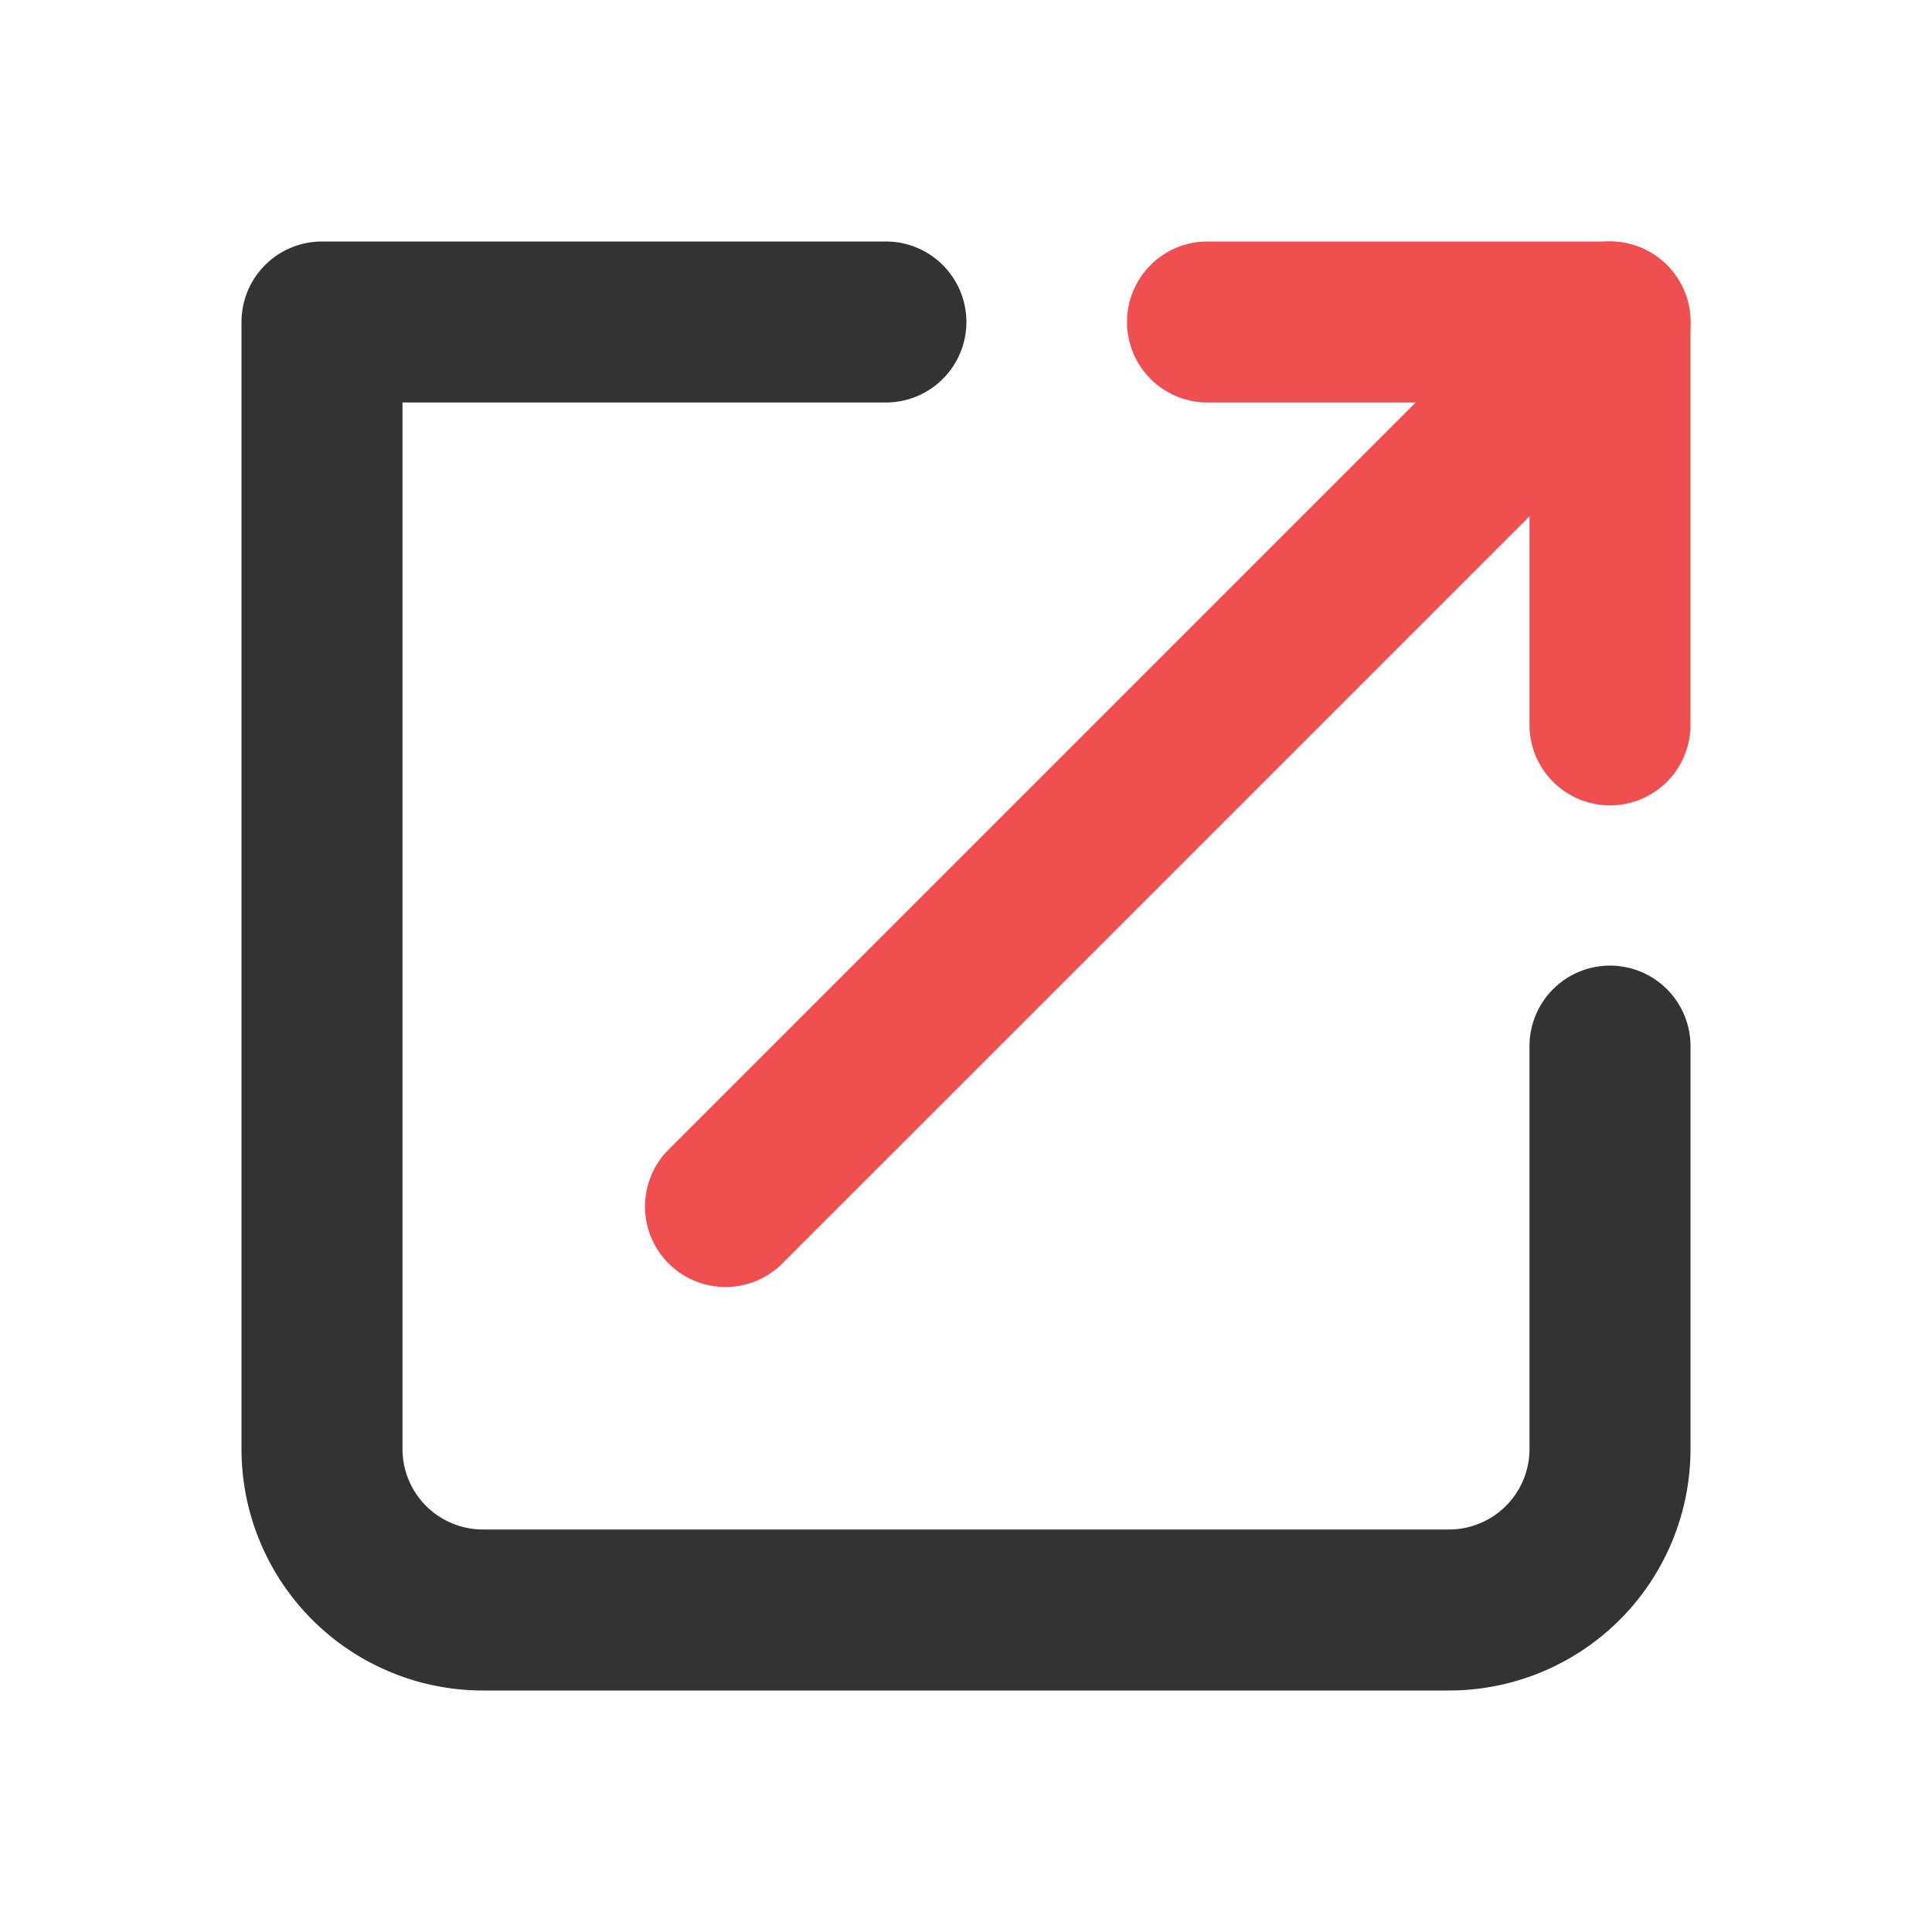 <svg
  t="1743410750652"
  class="icon"
  viewBox="0 0 1024 1024"
  version="1.1"
  xmlns="http://www.w3.org/2000/svg"
  p-id="10720"
  width="200"
  height="200"
>
  <path
    d="M128 170.667a42.667 42.667 0 0 1 42.667-42.667h298.667a42.667 42.667 0 1 1 0 85.333H213.333v554.667a42.667 42.667 0 0 0 42.667 42.667h512a42.667 42.667 0 0 0 42.667-42.667v-213.333a42.667 42.667 0 1 1 85.333 0v213.333a128 128 0 0 1-128 128H256a128 128 0 0 1-128-128V170.667z"
    fill="#333333"
    p-id="10721"
  ></path>
  <path
    d="M883.499 140.501a42.667 42.667 0 0 1 0 60.331l-469.333 469.333a42.667 42.667 0 0 1-60.331-60.331l469.333-469.333a42.667 42.667 0 0 1 60.331 0z"
    fill="#EF4F4F"
    p-id="10722"
  ></path>
  <path
    d="M597.333 170.667a42.667 42.667 0 0 1 42.667-42.667h213.333a42.667 42.667 0 0 1 42.667 42.667v213.333a42.667 42.667 0 1 1-85.333 0V213.333h-170.667a42.667 42.667 0 0 1-42.667-42.667z"
    fill="#EF4F4F"
    p-id="10723"
  ></path>
</svg>
